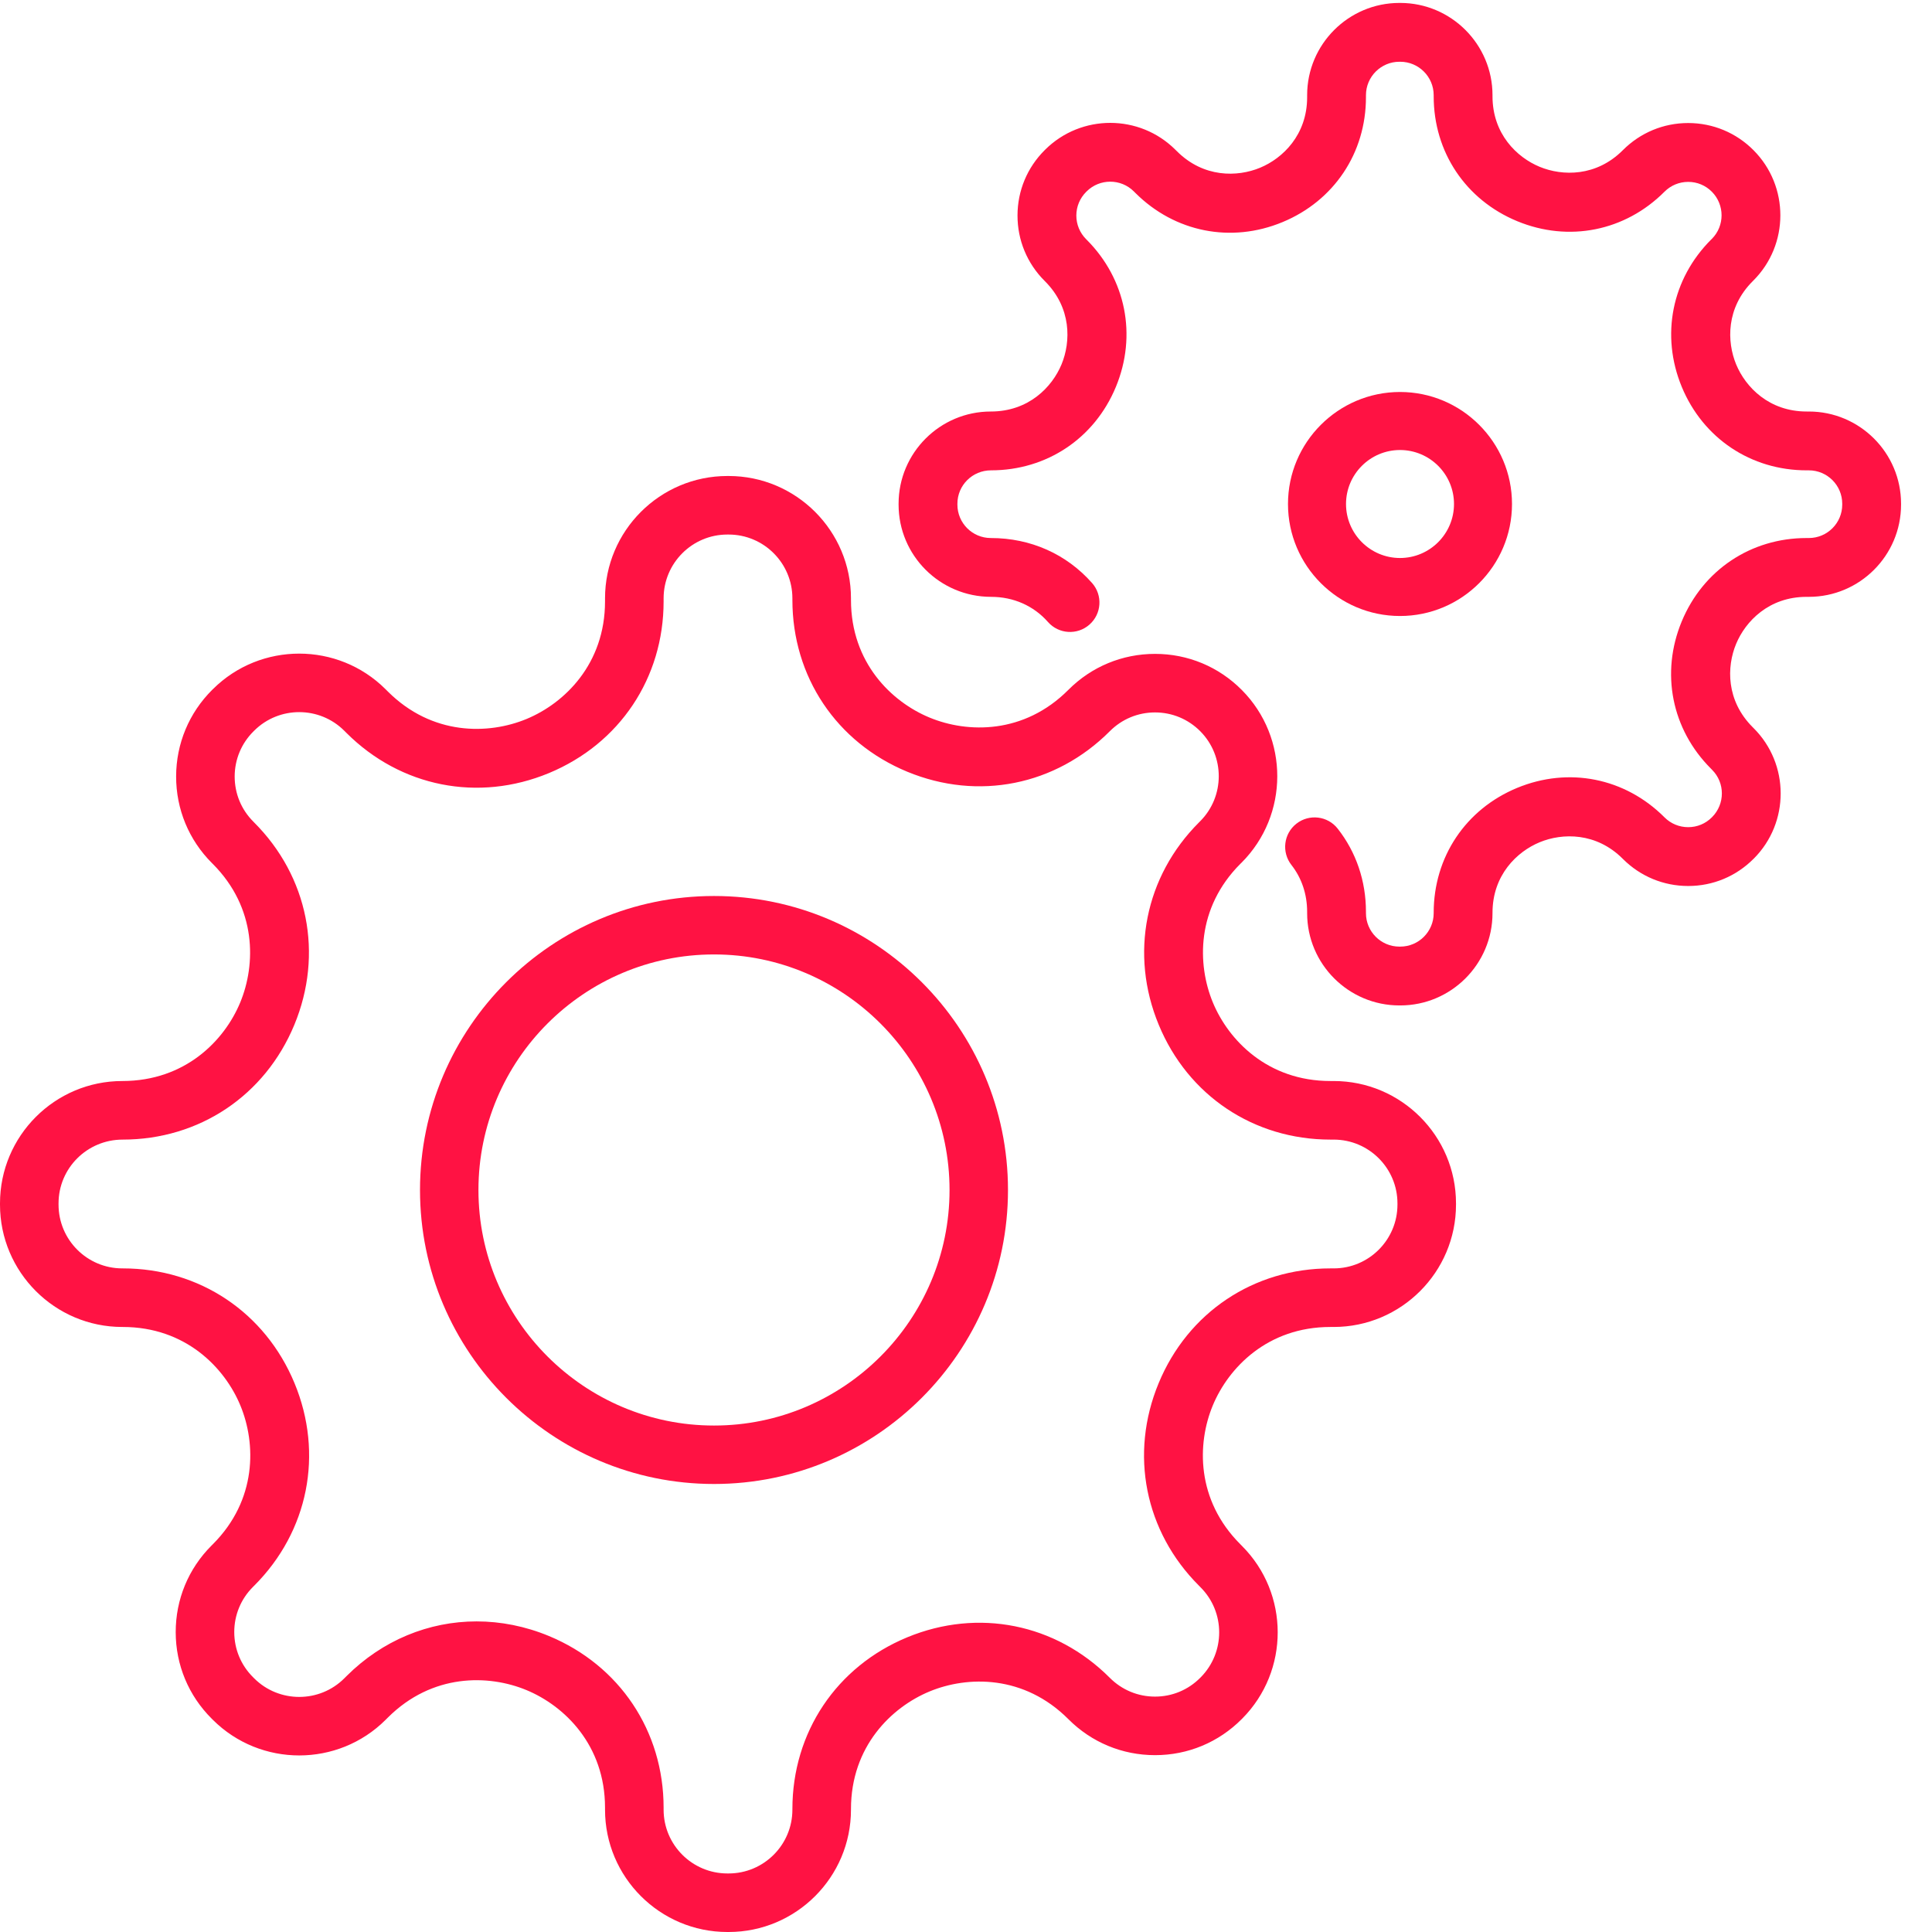 <?xml version="1.0" encoding="UTF-8"?>
<svg width="56px" height="56px" viewBox="0 0 56 56" version="1.1" xmlns="http://www.w3.org/2000/svg" xmlns:xlink="http://www.w3.org/1999/xlink">
    <!-- Generator: sketchtool 54.1 (76490) - https://sketchapp.com -->
    <title>AB6AD860-56CD-4E1C-A844-D99A632A554D</title>
    <desc>Created with sketchtool.</desc>
    <g id="developer.equinor.com-V-4.0" stroke="none" stroke-width="1" fill="none" fill-rule="evenodd">
        <g id="Style" transform="translate(-509, -761)" fill="#FF1243">
            <g id="Icon_tag/Tech" transform="translate(509, 761)">
                <g id="Group" transform="translate(-0, 0.085)">
                    <path d="M20.696,27.58 C16.931,27.58 13.868,30.643 13.868,34.408 C13.868,38.172 16.931,41.235 20.696,41.235 C24.46,41.235 27.523,38.172 27.523,34.408 C27.523,30.643 24.46,27.58 20.696,27.58 M20.696,42.929 C15.997,42.929 12.174,39.107 12.174,34.408 C12.174,29.709 15.997,25.886 20.696,25.886 C25.395,25.886 29.217,29.709 29.217,34.408 C29.217,39.107 25.395,42.929 20.696,42.929" id="Fill-1"></path>
                    <path d="M13.814,46.912 C14.514,46.912 15.224,47.051 15.912,47.336 C17.962,48.187 19.235,50.093 19.235,52.312 L19.235,52.37 C19.235,53.389 20.064,54.218 21.083,54.218 L21.12,54.218 C22.139,54.218 22.968,53.389 22.968,52.37 L22.968,52.351 C22.968,50.13 24.244,48.222 26.297,47.373 C28.35,46.525 30.6,46.975 32.169,48.548 C32.52,48.899 32.984,49.092 33.479,49.092 L33.48,49.092 C33.975,49.092 34.44,48.898 34.789,48.547 L34.801,48.535 C35.519,47.813 35.518,46.642 34.798,45.923 L34.753,45.877 C33.182,44.308 32.734,42.058 33.584,40.007 C34.433,37.955 36.34,36.68 38.561,36.68 L38.658,36.68 C39.677,36.68 40.506,35.851 40.506,34.832 L40.506,34.795 C40.506,33.776 39.677,32.947 38.658,32.947 L38.564,32.947 C36.343,32.947 34.436,31.672 33.587,29.62 C32.737,27.568 33.186,25.318 34.757,23.749 L34.786,23.72 C35.505,23.002 35.507,21.831 34.79,21.11 C34.44,20.759 33.975,20.565 33.48,20.565 L33.479,20.565 C32.984,20.565 32.52,20.758 32.17,21.108 C30.602,22.682 28.351,23.133 26.298,22.284 C24.244,21.435 22.968,19.528 22.968,17.305 L22.968,17.258 C22.968,16.238 22.139,15.409 21.12,15.409 L21.083,15.409 C20.064,15.409 19.235,16.238 19.235,17.258 L19.235,17.347 C19.235,19.566 17.961,21.472 15.912,22.323 C13.862,23.173 11.614,22.727 10.043,21.16 L9.977,21.094 C9.259,20.378 8.089,20.377 7.369,21.093 L7.347,21.115 C6.997,21.463 6.803,21.927 6.802,22.422 C6.802,22.917 6.994,23.382 7.344,23.731 L7.365,23.753 C8.933,25.321 9.381,27.57 8.531,29.621 C7.681,31.672 5.774,32.947 3.554,32.947 C2.526,32.947 1.697,33.776 1.697,34.795 L1.697,34.832 C1.697,35.851 2.526,36.68 3.545,36.68 L3.56,36.68 C5.779,36.68 7.686,37.954 8.536,40.005 C9.386,42.056 8.939,44.305 7.37,45.875 L7.331,45.914 C6.982,46.263 6.79,46.728 6.79,47.222 C6.791,47.717 6.984,48.181 7.335,48.53 L7.369,48.564 C8.089,49.281 9.26,49.28 9.979,48.563 L10.044,48.498 C11.087,47.457 12.43,46.912 13.814,46.912 M21.12,55.915 L21.083,55.915 C19.128,55.915 17.537,54.325 17.537,52.37 L17.537,52.312 C17.537,50.495 16.362,49.361 15.262,48.904 C14.162,48.447 12.528,48.417 11.242,49.7 L11.177,49.765 C9.798,51.14 7.553,51.142 6.172,49.767 L6.138,49.733 C5.465,49.064 5.094,48.173 5.093,47.225 C5.092,46.276 5.46,45.385 6.131,44.714 L6.17,44.675 C7.454,43.39 7.424,41.756 6.968,40.655 C6.512,39.554 5.377,38.378 3.56,38.378 L3.545,38.378 C1.59,38.378 2.48689958e-14,36.787 2.48689958e-14,34.832 L2.48689958e-14,34.795 C2.48689958e-14,32.84 1.59,31.249 3.545,31.249 C5.372,31.249 6.507,30.073 6.963,28.972 C7.419,27.871 7.448,26.236 6.163,24.951 L6.142,24.93 C5.473,24.261 5.104,23.369 5.105,22.42 C5.107,21.471 5.478,20.58 6.151,19.91 L6.173,19.889 C7.553,18.516 9.798,18.518 11.176,19.893 L11.242,19.959 C12.528,21.242 14.161,21.211 15.262,20.755 C16.362,20.299 17.537,19.164 17.537,17.347 L17.537,17.258 C17.537,15.303 19.128,13.712 21.083,13.712 L21.12,13.712 C23.075,13.712 24.666,15.303 24.666,17.258 L24.666,17.305 C24.666,19.125 25.843,20.26 26.946,20.715 C28.048,21.171 29.684,21.199 30.968,19.91 C31.638,19.238 32.53,18.868 33.479,18.868 L33.481,18.868 C34.431,18.868 35.323,19.239 35.993,19.913 C37.369,21.296 37.365,23.543 35.985,24.922 L35.956,24.95 C34.67,26.235 34.699,27.869 35.155,28.971 C35.611,30.072 36.746,31.249 38.564,31.249 L38.658,31.249 C40.612,31.249 42.203,32.84 42.203,34.795 L42.203,34.832 C42.203,36.787 40.612,38.378 38.658,38.378 L38.561,38.378 C36.743,38.378 35.608,39.555 35.152,40.656 C34.696,41.757 34.667,43.392 35.953,44.677 L35.998,44.723 C37.378,46.102 37.381,48.348 36.005,49.731 L35.993,49.743 C35.322,50.418 34.431,50.789 33.481,50.789 L33.479,50.789 C32.53,50.789 31.639,50.419 30.969,49.747 C29.683,48.458 28.048,48.486 26.945,48.942 C25.843,49.398 24.666,50.533 24.666,52.351 L24.666,52.37 C24.666,54.325 23.075,55.915 21.12,55.915" id="Fill-3"></path>
                    <path d="M40.58,12.959 C39.717,12.959 39.015,13.661 39.015,14.524 C39.015,15.387 39.717,16.089 40.58,16.089 C41.443,16.089 42.145,15.387 42.145,14.524 C42.145,13.661 41.443,12.959 40.58,12.959 M40.58,17.77 C38.79,17.77 37.333,16.314 37.333,14.524 C37.333,12.734 38.79,11.277 40.58,11.277 C42.37,11.277 43.826,12.734 43.826,14.524 C43.826,16.314 42.37,17.77 40.58,17.77" id="Fill-6"></path>
                    <path d="M40.587,29.058 L40.562,29.058 C39.088,29.058 37.888,27.858 37.888,26.384 L37.888,26.345 C37.888,25.836 37.731,25.367 37.433,24.987 C37.142,24.616 37.207,24.08 37.577,23.79 C37.948,23.499 38.484,23.564 38.774,23.934 C39.31,24.617 39.593,25.451 39.593,26.345 L39.593,26.384 C39.593,26.918 40.028,27.353 40.562,27.353 L40.587,27.353 C41.121,27.353 41.556,26.918 41.556,26.384 L41.556,26.372 C41.556,24.756 42.483,23.369 43.976,22.752 C45.467,22.136 47.1,22.461 48.241,23.601 C48.243,23.603 48.245,23.605 48.247,23.607 C48.43,23.79 48.674,23.891 48.933,23.891 L48.933,23.891 C49.193,23.891 49.436,23.79 49.619,23.606 L49.626,23.599 C50.004,23.219 50.003,22.605 49.626,22.229 L49.595,22.197 C48.453,21.057 48.127,19.421 48.745,17.929 C49.363,16.437 50.749,15.51 52.364,15.51 L52.43,15.51 C52.964,15.51 53.398,15.076 53.398,14.542 L53.398,14.516 C53.398,13.982 52.964,13.548 52.43,13.548 L52.367,13.548 C50.752,13.548 49.365,12.621 48.747,11.129 C48.13,9.637 48.456,8.001 49.598,6.859 L49.619,6.839 C49.994,6.464 49.995,5.85 49.619,5.472 C49.436,5.288 49.193,5.187 48.933,5.187 L48.933,5.187 C48.674,5.187 48.43,5.288 48.247,5.471 C47.106,6.616 45.47,6.943 43.977,6.326 C42.483,5.709 41.556,4.322 41.556,2.706 L41.556,2.674 C41.556,2.14 41.121,1.705 40.587,1.705 L40.562,1.705 C40.028,1.705 39.593,2.14 39.593,2.674 L39.593,2.734 C39.593,4.348 38.668,5.734 37.177,6.352 C35.687,6.971 34.052,6.647 32.909,5.507 L32.866,5.464 C32.489,5.087 31.875,5.087 31.498,5.462 L31.484,5.476 C31.3,5.659 31.199,5.902 31.198,6.162 C31.198,6.421 31.299,6.664 31.482,6.848 L31.494,6.86 C32.637,8.002 32.962,9.638 32.344,11.13 C31.727,12.621 30.34,13.548 28.725,13.548 C28.185,13.548 27.751,13.982 27.751,14.516 L27.751,14.542 C27.751,15.076 28.185,15.51 28.719,15.51 C29.873,15.51 30.912,15.974 31.655,16.815 C31.966,17.169 31.933,17.707 31.579,18.019 C31.226,18.331 30.687,18.297 30.376,17.944 C29.962,17.474 29.377,17.215 28.729,17.215 C27.245,17.215 26.046,16.016 26.046,14.542 L26.046,14.516 C26.046,13.042 27.245,11.843 28.719,11.843 C29.815,11.843 30.495,11.137 30.769,10.477 C31.042,9.817 31.06,8.837 30.289,8.067 L30.277,8.055 C29.77,7.548 29.492,6.875 29.493,6.159 C29.494,5.444 29.774,4.772 30.281,4.267 L30.295,4.253 C31.337,3.217 33.03,3.218 34.07,4.256 L34.114,4.299 C34.885,5.069 35.864,5.051 36.524,4.777 C37.183,4.504 37.888,3.823 37.888,2.734 L37.888,2.674 C37.888,1.2 39.088,0 40.562,0 L40.587,0 C42.061,0 43.261,1.2 43.261,2.674 L43.261,2.706 C43.261,3.797 43.967,4.477 44.628,4.75 C45.289,5.023 46.269,5.04 47.039,4.268 C47.545,3.761 48.217,3.481 48.933,3.481 L48.934,3.481 C49.651,3.482 50.323,3.762 50.828,4.27 C51.866,5.313 51.863,7.007 50.822,8.047 L50.802,8.067 C50.032,8.836 50.05,9.816 50.323,10.477 C50.596,11.137 51.277,11.843 52.367,11.843 L52.43,11.843 C53.904,11.843 55.103,13.042 55.103,14.516 L55.103,14.542 C55.103,16.016 53.904,17.215 52.43,17.215 L52.364,17.215 C51.274,17.215 50.594,17.921 50.321,18.581 C50.047,19.241 50.03,20.221 50.801,20.992 L50.832,21.023 C51.872,22.062 51.875,23.757 50.837,24.8 L50.83,24.806 C50.323,25.316 49.65,25.596 48.934,25.596 L48.933,25.596 C48.22,25.596 47.55,25.319 47.045,24.816 C47.043,24.814 47.041,24.812 47.039,24.81 C46.269,24.038 45.288,24.055 44.628,24.328 C43.967,24.601 43.261,25.281 43.261,26.372 L43.261,26.384 C43.261,27.858 42.061,29.058 40.587,29.058" id="Fill-8"></path>
                </g>
            </g>
        </g>
    </g>
</svg>